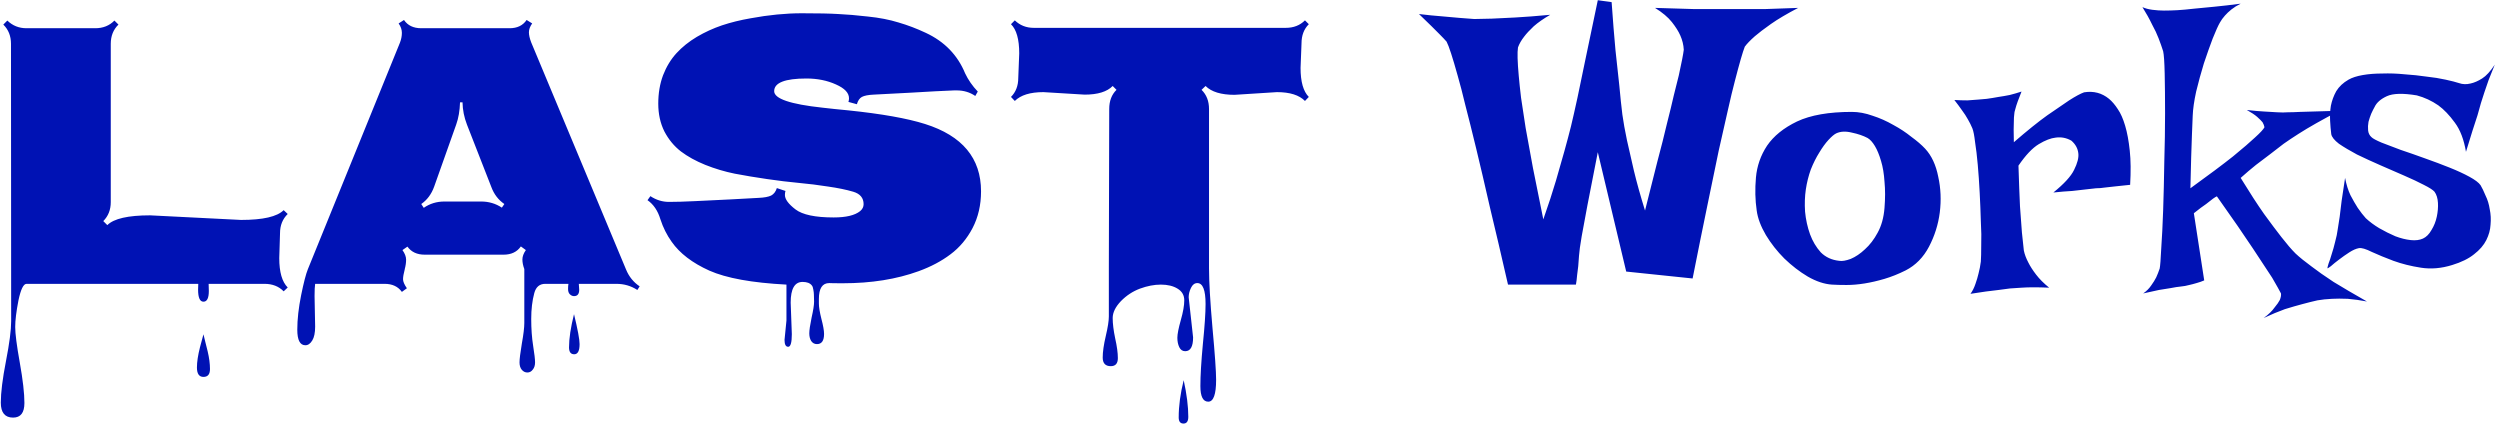 <svg width="229" height="39" viewBox="0 0 229 39" fill="none" xmlns="http://www.w3.org/2000/svg">
<path d="M25.65 21.359L25.58 23.645C25.58 24.922 25.838 25.818 26.354 26.334L25.984 26.686C25.539 26.229 24.953 26 24.227 26H19.111C19.123 26.164 19.129 26.381 19.129 26.65C19.129 27.307 18.965 27.635 18.637 27.635C18.309 27.635 18.145 27.266 18.145 26.527C18.145 26.305 18.15 26.129 18.162 26H2.43C2.148 26 1.902 26.504 1.691 27.512C1.492 28.531 1.393 29.346 1.393 29.955C1.393 30.564 1.533 31.654 1.814 33.225C2.096 34.807 2.236 36.037 2.236 36.916C2.236 37.807 1.891 38.252 1.199 38.252C0.449 38.252 0.074 37.795 0.074 36.881C0.074 35.967 0.232 34.695 0.549 33.066C0.865 31.449 1.023 30.23 1.023 29.41L1.006 4.01C1.006 3.295 0.771 2.709 0.303 2.252L0.672 1.883C1.152 2.352 1.738 2.586 2.43 2.586H8.723C9.438 2.586 10.023 2.352 10.48 1.883L10.85 2.252C10.381 2.709 10.146 3.295 10.146 4.01V18.512C10.146 19.215 9.918 19.795 9.461 20.252L9.83 20.621C10.428 20.023 11.734 19.725 13.75 19.725L22.082 20.146C24.086 20.146 25.387 19.848 25.984 19.25L26.354 19.602C25.885 20.059 25.65 20.645 25.65 21.359ZM19.234 33.805C19.234 34.285 19.035 34.525 18.637 34.525C18.238 34.525 18.039 34.238 18.039 33.664C18.039 33.16 18.133 32.539 18.32 31.801C18.52 31.074 18.625 30.682 18.637 30.623C18.66 30.74 18.719 30.98 18.812 31.344C18.906 31.707 18.977 31.988 19.023 32.188C19.164 32.785 19.234 33.324 19.234 33.805ZM28.814 27.125L28.867 29.92C28.867 30.482 28.779 30.904 28.604 31.186C28.428 31.479 28.217 31.625 27.971 31.625C27.479 31.625 27.232 31.15 27.232 30.201C27.232 29.252 27.35 28.197 27.584 27.037C27.818 25.889 28.023 25.098 28.199 24.664L36.637 3.904C36.754 3.6 36.812 3.301 36.812 3.008C36.812 2.715 36.713 2.428 36.514 2.146L37.006 1.83C37.346 2.334 37.873 2.586 38.588 2.586H46.674C47.377 2.586 47.898 2.334 48.238 1.83L48.748 2.146C48.549 2.428 48.449 2.697 48.449 2.955C48.449 3.213 48.52 3.523 48.66 3.887L57.344 24.682C57.613 25.338 58.029 25.854 58.592 26.229L58.381 26.562C57.807 26.188 57.168 26 56.465 26H53.02C53.043 26.258 53.055 26.439 53.055 26.545C53.055 26.932 52.897 27.125 52.58 27.125C52.44 27.125 52.31 27.066 52.193 26.949C52.088 26.844 52.035 26.686 52.035 26.475C52.035 26.275 52.047 26.117 52.07 26H49.943C49.428 26 49.094 26.281 48.941 26.844C48.754 27.535 48.66 28.326 48.66 29.217C48.66 30.119 48.719 30.939 48.836 31.678C48.953 32.416 49.012 32.92 49.012 33.19C49.012 33.471 48.941 33.693 48.801 33.857C48.672 34.033 48.508 34.121 48.309 34.121C48.109 34.121 47.94 34.039 47.799 33.875C47.658 33.711 47.588 33.482 47.588 33.19C47.588 32.897 47.658 32.328 47.799 31.484C47.951 30.641 48.027 30.008 48.027 29.586V24.646C47.91 24.33 47.852 24.037 47.852 23.768C47.852 23.498 47.957 23.211 48.168 22.906L47.711 22.572C47.359 23.076 46.832 23.328 46.129 23.328H38.904C38.201 23.328 37.674 23.082 37.322 22.59L36.865 22.906C37.088 23.223 37.199 23.516 37.199 23.785C37.199 24.055 37.158 24.342 37.076 24.646V24.664C36.971 25.062 36.918 25.367 36.918 25.578C36.918 25.789 37.035 26.064 37.27 26.404L36.812 26.738C36.461 26.246 35.934 26 35.23 26H28.867C28.832 26.223 28.814 26.598 28.814 27.125ZM40.715 18.459H44.072C44.775 18.459 45.408 18.646 45.971 19.021L46.199 18.688C45.648 18.312 45.25 17.791 45.004 17.123L42.772 11.41C42.514 10.742 42.379 10.062 42.367 9.371H42.139C42.115 10.145 41.998 10.824 41.787 11.41L39.766 17.105C39.52 17.785 39.127 18.312 38.588 18.688L38.816 19.039C39.367 18.652 40 18.459 40.715 18.459ZM52.123 31.818C52.123 31.01 52.275 29.996 52.58 28.777C52.92 30.184 53.09 31.098 53.09 31.52C53.09 32.141 52.926 32.451 52.598 32.451C52.281 32.451 52.123 32.24 52.123 31.818ZM71.863 31.133L72.039 29.357V26.07C68.887 25.906 66.531 25.479 64.973 24.787C63.414 24.084 62.266 23.205 61.527 22.15C61.082 21.529 60.736 20.838 60.49 20.076C60.256 19.303 59.863 18.723 59.312 18.336L59.576 17.967C60.103 18.318 60.672 18.494 61.281 18.494C61.902 18.494 62.693 18.471 63.654 18.424C64.615 18.377 65.699 18.324 66.906 18.266C68.113 18.195 68.975 18.148 69.49 18.125C70.006 18.102 70.387 18.031 70.633 17.914C70.879 17.785 71.055 17.557 71.16 17.229L71.951 17.492C71.916 17.586 71.898 17.709 71.898 17.861C71.898 18.248 72.221 18.688 72.865 19.18C73.51 19.672 74.676 19.918 76.363 19.918C77.5 19.918 78.309 19.725 78.789 19.338C79 19.162 79.106 18.951 79.106 18.705C79.106 18.131 78.789 17.75 78.156 17.562C77.523 17.375 76.756 17.217 75.853 17.088C74.963 16.947 74.066 16.836 73.164 16.754C72.273 16.672 71.307 16.555 70.264 16.402C69.221 16.25 68.236 16.086 67.311 15.91C66.385 15.723 65.482 15.453 64.603 15.102C63.736 14.75 62.992 14.34 62.371 13.871C61.75 13.391 61.246 12.781 60.859 12.043C60.484 11.293 60.297 10.443 60.297 9.494C60.297 8.545 60.443 7.678 60.736 6.893C61.041 6.107 61.451 5.434 61.967 4.871C62.482 4.309 63.103 3.811 63.83 3.377C64.568 2.943 65.336 2.592 66.133 2.322C66.941 2.053 67.82 1.836 68.769 1.672C70.422 1.367 71.981 1.215 73.445 1.215C74.91 1.215 76.023 1.238 76.785 1.285C77.559 1.32 78.461 1.396 79.492 1.514C80.535 1.619 81.473 1.801 82.305 2.059C83.148 2.305 83.981 2.621 84.801 3.008C86.512 3.805 87.713 5.041 88.404 6.717C88.686 7.314 89.072 7.871 89.564 8.387L89.336 8.791C88.844 8.451 88.275 8.281 87.631 8.281H87.402C86.465 8.316 85.123 8.387 83.377 8.492C81.643 8.586 80.523 8.645 80.019 8.668C79.527 8.691 79.17 8.762 78.947 8.879C78.736 8.996 78.584 9.219 78.49 9.547L77.717 9.336C77.752 9.23 77.769 9.119 77.769 9.002C77.769 8.51 77.371 8.088 76.574 7.736C75.777 7.373 74.875 7.191 73.867 7.191C71.898 7.191 70.914 7.578 70.914 8.352C70.914 9.043 72.391 9.547 75.344 9.863C76.035 9.945 76.82 10.027 77.699 10.109C80.758 10.426 83.102 10.842 84.731 11.357C88.152 12.435 89.863 14.492 89.863 17.527C89.863 18.77 89.606 19.889 89.09 20.885C88.574 21.869 87.9 22.672 87.068 23.293C86.248 23.914 85.275 24.43 84.15 24.84C82.123 25.578 79.809 25.947 77.207 25.947C76.504 25.947 76.088 25.941 75.959 25.93C75.326 25.93 75.01 26.416 75.01 27.389V27.811C75.01 28.127 75.086 28.59 75.238 29.199C75.402 29.82 75.484 30.283 75.484 30.588C75.484 31.209 75.268 31.52 74.834 31.52C74.611 31.52 74.436 31.426 74.307 31.238C74.189 31.051 74.131 30.816 74.131 30.535C74.131 30.254 74.201 29.773 74.342 29.094C74.494 28.426 74.57 27.939 74.57 27.635C74.57 27.33 74.564 27.113 74.553 26.984C74.553 26.867 74.535 26.715 74.5 26.527C74.477 26.352 74.43 26.223 74.359 26.141C74.195 25.93 73.914 25.824 73.516 25.824C72.789 25.824 72.426 26.457 72.426 27.723L72.531 30.605C72.531 31.379 72.42 31.766 72.197 31.766C71.975 31.766 71.863 31.555 71.863 31.133ZM93.273 7.139L93.361 4.889C93.361 3.6 93.109 2.709 92.606 2.217L92.957 1.865C93.426 2.322 94.006 2.551 94.697 2.551H117.777C118.492 2.551 119.078 2.322 119.535 1.865L119.887 2.217C119.441 2.662 119.219 3.248 119.219 3.975L119.131 6.225C119.131 7.49 119.383 8.375 119.887 8.879L119.535 9.248C119.008 8.709 118.152 8.439 116.969 8.439L113.084 8.686C111.854 8.686 110.969 8.416 110.43 7.877L110.061 8.229C110.518 8.674 110.746 9.26 110.746 9.986V24.576C110.746 25.795 110.852 27.611 111.062 30.025C111.285 32.44 111.396 34.027 111.396 34.789C111.396 36.125 111.156 36.793 110.676 36.793C110.195 36.793 109.955 36.318 109.955 35.369C109.955 34.42 110.031 33.131 110.184 31.502C110.348 29.885 110.43 28.666 110.43 27.846C110.43 26.568 110.178 25.93 109.674 25.93C109.428 25.93 109.234 26.076 109.094 26.369C108.953 26.662 108.883 26.949 108.883 27.23L109.287 30.904C109.287 31.748 109.047 32.17 108.566 32.17C108.32 32.17 108.139 32.047 108.021 31.801C107.904 31.555 107.846 31.268 107.846 30.939C107.846 30.611 107.951 30.072 108.162 29.322C108.373 28.584 108.479 27.98 108.479 27.512C108.479 27.043 108.273 26.686 107.863 26.439C107.465 26.193 106.955 26.07 106.334 26.07C105.725 26.07 105.086 26.193 104.418 26.439C103.762 26.686 103.182 27.066 102.678 27.582C102.174 28.109 101.922 28.625 101.922 29.129C101.922 29.645 101.998 30.266 102.15 30.992C102.314 31.719 102.396 32.322 102.396 32.803C102.396 33.295 102.18 33.541 101.746 33.541C101.254 33.541 101.008 33.277 101.008 32.75C101.008 32.234 101.102 31.578 101.289 30.781C101.477 29.984 101.57 29.387 101.57 28.988V24.418C101.594 17.996 101.605 13.185 101.605 9.986C101.605 9.248 101.828 8.662 102.273 8.229L101.922 7.877C101.406 8.404 100.551 8.668 99.356 8.668L95.576 8.439C94.369 8.439 93.496 8.709 92.957 9.248L92.606 8.879C93.051 8.434 93.273 7.854 93.273 7.139ZM108.426 34.824C108.707 36.113 108.848 37.232 108.848 38.182C108.848 38.592 108.701 38.797 108.408 38.797C108.115 38.797 107.969 38.609 107.969 38.234C107.969 37.18 108.121 36.043 108.426 34.824ZM129.977 1.285C130.75 1.379 131.453 1.449 132.086 1.496C132.695 1.543 133.223 1.59 133.668 1.637C134.184 1.684 134.641 1.719 135.039 1.742C135.461 1.742 136 1.73 136.656 1.707C137.219 1.684 137.934 1.648 138.801 1.602C139.668 1.555 140.734 1.473 142 1.355C141.391 1.707 140.887 2.059 140.488 2.41C140.113 2.762 139.82 3.078 139.609 3.359C139.352 3.688 139.164 4.016 139.047 4.344C138.977 4.789 139 5.656 139.117 6.945C139.164 7.484 139.234 8.152 139.328 8.949C139.445 9.723 139.586 10.648 139.75 11.727C139.938 12.781 140.16 14 140.418 15.383C140.699 16.766 141.016 18.336 141.367 20.094C141.836 18.758 142.223 17.574 142.527 16.543C142.832 15.488 143.09 14.586 143.301 13.836C143.535 12.992 143.734 12.242 143.898 11.586C144.062 10.906 144.262 10.027 144.496 8.949C144.684 8.035 144.93 6.852 145.234 5.398C145.539 3.945 145.914 2.152 146.359 0.02L147.625 0.195C147.742 1.859 147.859 3.324 147.977 4.59C148.117 5.855 148.234 6.934 148.328 7.824C148.422 8.855 148.516 9.746 148.609 10.496C148.703 11.176 148.844 11.961 149.031 12.852C149.195 13.602 149.406 14.527 149.664 15.629C149.922 16.707 150.262 17.926 150.684 19.285C151.105 17.621 151.48 16.133 151.809 14.82C152.16 13.508 152.453 12.348 152.688 11.34C152.945 10.332 153.156 9.465 153.32 8.738C153.508 8.012 153.66 7.402 153.777 6.91C154.035 5.738 154.188 4.953 154.234 4.555C154.211 4.109 154.105 3.676 153.918 3.254C153.754 2.879 153.496 2.469 153.145 2.023C152.793 1.578 152.277 1.145 151.598 0.723C153.027 0.77 154.188 0.805 155.078 0.828C155.992 0.828 156.719 0.828 157.258 0.828H158.664H159.93C160.398 0.828 161.008 0.828 161.758 0.828C162.531 0.805 163.516 0.77 164.711 0.723C163.68 1.262 162.848 1.754 162.215 2.199C161.582 2.645 161.09 3.02 160.738 3.324C160.316 3.699 160.012 4.016 159.824 4.273C159.637 4.742 159.332 5.797 158.91 7.438C158.723 8.141 158.512 9.02 158.277 10.074C158.043 11.105 157.762 12.348 157.434 13.801C157.129 15.254 156.777 16.953 156.379 18.898C155.98 20.82 155.535 23.023 155.043 25.508L148.961 24.875L146.359 13.941C145.961 15.934 145.645 17.551 145.41 18.793C145.176 20.012 145 20.961 144.883 21.641C144.742 22.461 144.66 23.059 144.637 23.434C144.613 23.762 144.59 24.078 144.566 24.383C144.543 24.641 144.508 24.922 144.461 25.227C144.438 25.531 144.402 25.812 144.355 26.07H138.133C137.523 23.398 136.973 21.043 136.48 19.004C136.012 16.941 135.59 15.137 135.215 13.59C134.84 12.043 134.512 10.73 134.23 9.652C133.973 8.574 133.738 7.672 133.527 6.945C133.059 5.258 132.719 4.215 132.508 3.816C132.344 3.629 132.133 3.406 131.875 3.148C131.664 2.938 131.406 2.68 131.102 2.375C130.773 2.047 130.398 1.684 129.977 1.285ZM169.633 10.25C170.242 10.25 170.875 10.367 171.531 10.602C172.188 10.812 172.82 11.094 173.43 11.445C174.039 11.773 174.59 12.137 175.082 12.535C175.598 12.91 176.02 13.273 176.348 13.625C176.934 14.258 177.332 15.113 177.543 16.191C177.777 17.246 177.824 18.336 177.684 19.461C177.543 20.562 177.215 21.605 176.699 22.59C176.184 23.574 175.469 24.301 174.555 24.77C173.898 25.098 173.254 25.355 172.621 25.543C171.988 25.73 171.379 25.871 170.793 25.965C170.207 26.059 169.656 26.105 169.141 26.105C168.625 26.105 168.18 26.094 167.805 26.07C167.102 26.023 166.363 25.777 165.59 25.332C164.84 24.887 164.125 24.336 163.445 23.68C162.789 23.023 162.227 22.309 161.758 21.535C161.289 20.738 161.008 19.988 160.914 19.285C160.773 18.324 160.75 17.316 160.844 16.262C160.938 15.207 161.277 14.234 161.863 13.344C162.473 12.453 163.387 11.715 164.605 11.129C165.848 10.543 167.523 10.25 169.633 10.25ZM168.473 23.891C168.73 23.938 169.082 23.879 169.527 23.715C169.973 23.527 170.406 23.234 170.828 22.836C171.273 22.438 171.66 21.934 171.988 21.324C172.34 20.691 172.551 19.93 172.621 19.039C172.691 18.172 172.691 17.375 172.621 16.648C172.574 15.922 172.469 15.289 172.305 14.75C172.141 14.188 171.953 13.73 171.742 13.379C171.531 13.027 171.309 12.781 171.074 12.641C170.676 12.43 170.195 12.266 169.633 12.148C169.07 12.008 168.59 12.031 168.191 12.219C168.004 12.312 167.77 12.512 167.488 12.816C167.207 13.121 166.926 13.508 166.645 13.977C166.363 14.422 166.105 14.938 165.871 15.523C165.66 16.109 165.508 16.719 165.414 17.352C165.32 17.984 165.297 18.664 165.344 19.391C165.414 20.117 165.566 20.809 165.801 21.465C166.035 22.098 166.363 22.648 166.785 23.117C167.23 23.562 167.793 23.82 168.473 23.891ZM179.02 9.16C179.465 9.184 179.863 9.195 180.215 9.195C180.59 9.172 180.906 9.148 181.164 9.125C181.469 9.102 181.738 9.078 181.973 9.055C182.324 9.008 182.688 8.949 183.062 8.879C183.391 8.832 183.73 8.773 184.082 8.703C184.457 8.609 184.82 8.504 185.172 8.387C185.031 8.738 184.914 9.043 184.82 9.301C184.727 9.559 184.656 9.781 184.609 9.969C184.539 10.18 184.504 10.355 184.504 10.496C184.48 10.66 184.469 10.859 184.469 11.094C184.445 11.492 184.445 12.137 184.469 13.027C185.688 11.973 186.707 11.152 187.527 10.566C188.371 9.98 189.039 9.523 189.531 9.195C190.117 8.82 190.574 8.574 190.902 8.457C191.77 8.316 192.531 8.516 193.188 9.055C193.469 9.289 193.738 9.605 193.996 10.004C194.254 10.379 194.477 10.883 194.664 11.516C194.852 12.148 194.992 12.91 195.086 13.801C195.18 14.668 195.191 15.711 195.121 16.93C194.629 16.977 194.184 17.023 193.785 17.07C193.41 17.117 193.094 17.152 192.836 17.176C192.531 17.223 192.25 17.246 191.992 17.246L191.043 17.352C190.715 17.398 190.305 17.445 189.812 17.492C189.344 17.516 188.77 17.562 188.09 17.633C189.074 16.836 189.707 16.145 189.988 15.559C190.293 14.949 190.422 14.445 190.375 14.047C190.328 13.602 190.117 13.215 189.742 12.887C189.297 12.629 188.816 12.535 188.301 12.605C187.855 12.652 187.34 12.852 186.754 13.203C186.168 13.555 185.547 14.211 184.891 15.172C184.938 16.672 184.984 17.914 185.031 18.898C185.102 19.883 185.16 20.68 185.207 21.289C185.277 21.992 185.336 22.543 185.383 22.941C185.453 23.293 185.594 23.668 185.805 24.066C185.969 24.395 186.203 24.758 186.508 25.156C186.812 25.555 187.211 25.953 187.703 26.352C186.672 26.305 185.828 26.305 185.172 26.352C184.773 26.375 184.422 26.398 184.117 26.422C183.789 26.469 183.438 26.516 183.062 26.562C182.734 26.609 182.348 26.656 181.902 26.703C181.48 26.773 181.012 26.844 180.496 26.914C180.684 26.656 180.836 26.352 180.953 26C181.07 25.672 181.164 25.355 181.234 25.051C181.328 24.699 181.398 24.336 181.445 23.961C181.469 23.633 181.48 23.141 181.48 22.484C181.504 21.828 181.492 21.09 181.445 20.27C181.422 19.426 181.387 18.559 181.34 17.668C181.293 16.754 181.234 15.898 181.164 15.102C181.094 14.305 181.012 13.613 180.918 13.027C180.848 12.418 180.766 11.996 180.672 11.762C180.555 11.48 180.414 11.199 180.25 10.918C180.109 10.66 179.934 10.391 179.723 10.109C179.512 9.805 179.277 9.488 179.02 9.16ZM196.246 0.652C196.504 0.77 196.809 0.852 197.16 0.898C197.535 0.945 197.887 0.969 198.215 0.969C198.613 0.969 199.023 0.957 199.445 0.934C199.867 0.91 200.383 0.863 200.992 0.793C201.484 0.746 202.094 0.688 202.82 0.617C203.547 0.547 204.355 0.453 205.246 0.336C204.918 0.5 204.637 0.676 204.402 0.863C204.168 1.051 203.969 1.238 203.805 1.426C203.617 1.637 203.465 1.848 203.348 2.059C203.184 2.34 202.961 2.832 202.68 3.535C202.422 4.215 202.152 4.977 201.871 5.82C201.613 6.664 201.379 7.52 201.168 8.387C200.98 9.254 200.875 9.992 200.852 10.602C200.828 11.117 200.805 11.703 200.781 12.359C200.758 12.922 200.734 13.613 200.711 14.434C200.688 15.254 200.664 16.191 200.641 17.246C202.328 16.027 203.629 15.055 204.543 14.328C205.457 13.578 206.125 13.004 206.547 12.605C207.039 12.16 207.332 11.844 207.426 11.656C207.402 11.516 207.344 11.363 207.25 11.199C207.133 11.059 206.969 10.895 206.758 10.707C206.547 10.52 206.23 10.309 205.809 10.074C206.418 10.145 206.945 10.191 207.391 10.215C207.859 10.238 208.258 10.262 208.586 10.285C208.961 10.309 209.289 10.309 209.57 10.285C209.875 10.285 210.25 10.273 210.695 10.25C211.469 10.227 212.664 10.191 214.281 10.145C212.711 10.965 211.469 11.668 210.555 12.254C210.039 12.582 209.582 12.887 209.184 13.168C208.785 13.473 208.375 13.789 207.953 14.117C207.578 14.398 207.145 14.727 206.652 15.102C206.184 15.477 205.715 15.875 205.246 16.297C206.066 17.633 206.781 18.734 207.391 19.602C208.023 20.469 208.551 21.172 208.973 21.711C209.465 22.344 209.898 22.848 210.273 23.223C210.648 23.574 211.141 23.973 211.75 24.418C212.266 24.816 212.934 25.285 213.754 25.824C214.598 26.34 215.617 26.938 216.812 27.617C216.203 27.5 215.617 27.418 215.055 27.371C214.492 27.348 214.012 27.348 213.613 27.371C213.121 27.395 212.676 27.441 212.277 27.512C211.855 27.605 211.387 27.723 210.871 27.863C210.426 27.98 209.898 28.133 209.289 28.32C208.703 28.531 208.059 28.801 207.355 29.129C207.801 28.801 208.129 28.484 208.34 28.18C208.574 27.898 208.738 27.664 208.832 27.477C208.926 27.242 208.961 27.043 208.938 26.879C208.82 26.645 208.551 26.164 208.129 25.438C207.73 24.828 207.145 23.938 206.371 22.766C205.598 21.594 204.496 20 203.066 17.984C202.996 18.008 202.879 18.078 202.715 18.195C202.574 18.312 202.363 18.477 202.082 18.688C201.801 18.875 201.426 19.156 200.957 19.531L201.906 25.684C201.695 25.777 201.461 25.859 201.203 25.93C200.969 26 200.746 26.059 200.535 26.105C200.277 26.176 200.02 26.223 199.762 26.246C199.504 26.27 199.199 26.316 198.848 26.387C198.543 26.434 198.18 26.492 197.758 26.562C197.336 26.656 196.855 26.762 196.316 26.879C196.621 26.668 196.867 26.422 197.055 26.141C197.242 25.883 197.395 25.637 197.512 25.402C197.629 25.145 197.734 24.875 197.828 24.594C197.875 24.359 197.922 23.75 197.969 22.766C198.039 21.781 198.098 20.609 198.145 19.25C198.191 17.867 198.227 16.391 198.25 14.82C198.297 13.25 198.32 11.773 198.32 10.391C198.32 8.984 198.309 7.766 198.285 6.734C198.262 5.68 198.215 5 198.145 4.695C198.027 4.32 197.887 3.922 197.723 3.5C197.582 3.125 197.383 2.703 197.125 2.234C196.891 1.742 196.598 1.215 196.246 0.652ZM228.52 5.926C228.309 6.441 228.121 6.91 227.957 7.332C227.816 7.754 227.688 8.129 227.57 8.457C227.453 8.832 227.348 9.16 227.254 9.441C227.16 9.77 227.055 10.145 226.938 10.566C226.82 10.941 226.668 11.41 226.48 11.973C226.316 12.512 226.117 13.156 225.883 13.906C225.695 12.781 225.355 11.891 224.863 11.234C224.371 10.555 223.867 10.027 223.352 9.652C222.742 9.23 222.086 8.926 221.383 8.738C220.117 8.527 219.203 8.551 218.641 8.809C218.078 9.066 217.703 9.395 217.516 9.793C217.422 9.957 217.316 10.168 217.199 10.426C217.105 10.66 217.023 10.906 216.953 11.164C216.906 11.422 216.895 11.68 216.918 11.938C216.941 12.195 217.047 12.406 217.234 12.57C217.352 12.688 217.656 12.852 218.148 13.062C218.641 13.25 219.227 13.473 219.906 13.73C220.609 13.965 221.348 14.223 222.121 14.504C222.918 14.785 223.668 15.066 224.371 15.348C225.074 15.629 225.684 15.91 226.199 16.191C226.715 16.473 227.055 16.73 227.219 16.965C227.359 17.199 227.512 17.516 227.676 17.914C227.863 18.289 227.992 18.711 228.062 19.18C228.156 19.625 228.18 20.094 228.133 20.586C228.109 21.055 227.98 21.523 227.746 21.992C227.512 22.461 227.137 22.895 226.621 23.293C226.129 23.691 225.461 24.02 224.617 24.277C223.633 24.582 222.684 24.664 221.77 24.523C220.855 24.383 220.012 24.172 219.238 23.891C218.488 23.609 217.832 23.34 217.27 23.082C216.707 22.801 216.309 22.684 216.074 22.73C215.816 22.777 215.523 22.906 215.195 23.117C214.867 23.328 214.551 23.551 214.246 23.785C213.965 23.996 213.719 24.195 213.508 24.383C213.297 24.547 213.191 24.605 213.191 24.559C213.191 24.512 213.227 24.371 213.297 24.137C213.391 23.902 213.484 23.621 213.578 23.293C213.695 22.941 213.801 22.566 213.895 22.168C214.012 21.746 214.094 21.348 214.141 20.973C214.188 20.668 214.246 20.293 214.316 19.848C214.363 19.449 214.422 18.969 214.492 18.406C214.586 17.82 214.691 17.117 214.809 16.297C214.926 16.906 215.09 17.434 215.301 17.879C215.535 18.324 215.758 18.711 215.969 19.039C216.227 19.414 216.473 19.73 216.707 19.988C217.059 20.316 217.469 20.621 217.938 20.902C218.43 21.184 218.922 21.43 219.414 21.641C219.906 21.828 220.375 21.945 220.82 21.992C221.266 22.039 221.641 21.992 221.945 21.852C222.25 21.711 222.508 21.453 222.719 21.078C222.953 20.703 223.117 20.293 223.211 19.848C223.305 19.402 223.34 18.98 223.316 18.582C223.293 18.16 223.188 17.82 223 17.562C222.859 17.398 222.531 17.188 222.016 16.93C221.523 16.672 220.926 16.391 220.223 16.086C219.543 15.781 218.816 15.465 218.043 15.137C217.293 14.809 216.578 14.48 215.898 14.152C215.242 13.801 214.691 13.473 214.246 13.168C213.824 12.84 213.59 12.547 213.543 12.289C213.496 11.914 213.461 11.504 213.438 11.059C213.414 10.59 213.438 10.133 213.508 9.688C213.602 9.219 213.766 8.773 214 8.352C214.258 7.93 214.633 7.578 215.125 7.297C215.453 7.109 215.887 6.969 216.426 6.875C216.965 6.781 217.562 6.734 218.219 6.734C218.875 6.711 219.555 6.734 220.258 6.805C220.961 6.852 221.629 6.922 222.262 7.016C222.918 7.086 223.504 7.18 224.02 7.297C224.559 7.414 224.969 7.52 225.25 7.613C225.578 7.73 225.93 7.742 226.305 7.648C226.633 7.578 226.984 7.426 227.359 7.191C227.734 6.957 228.121 6.535 228.52 5.926Z" fill="#0012B4"/>
</svg>
